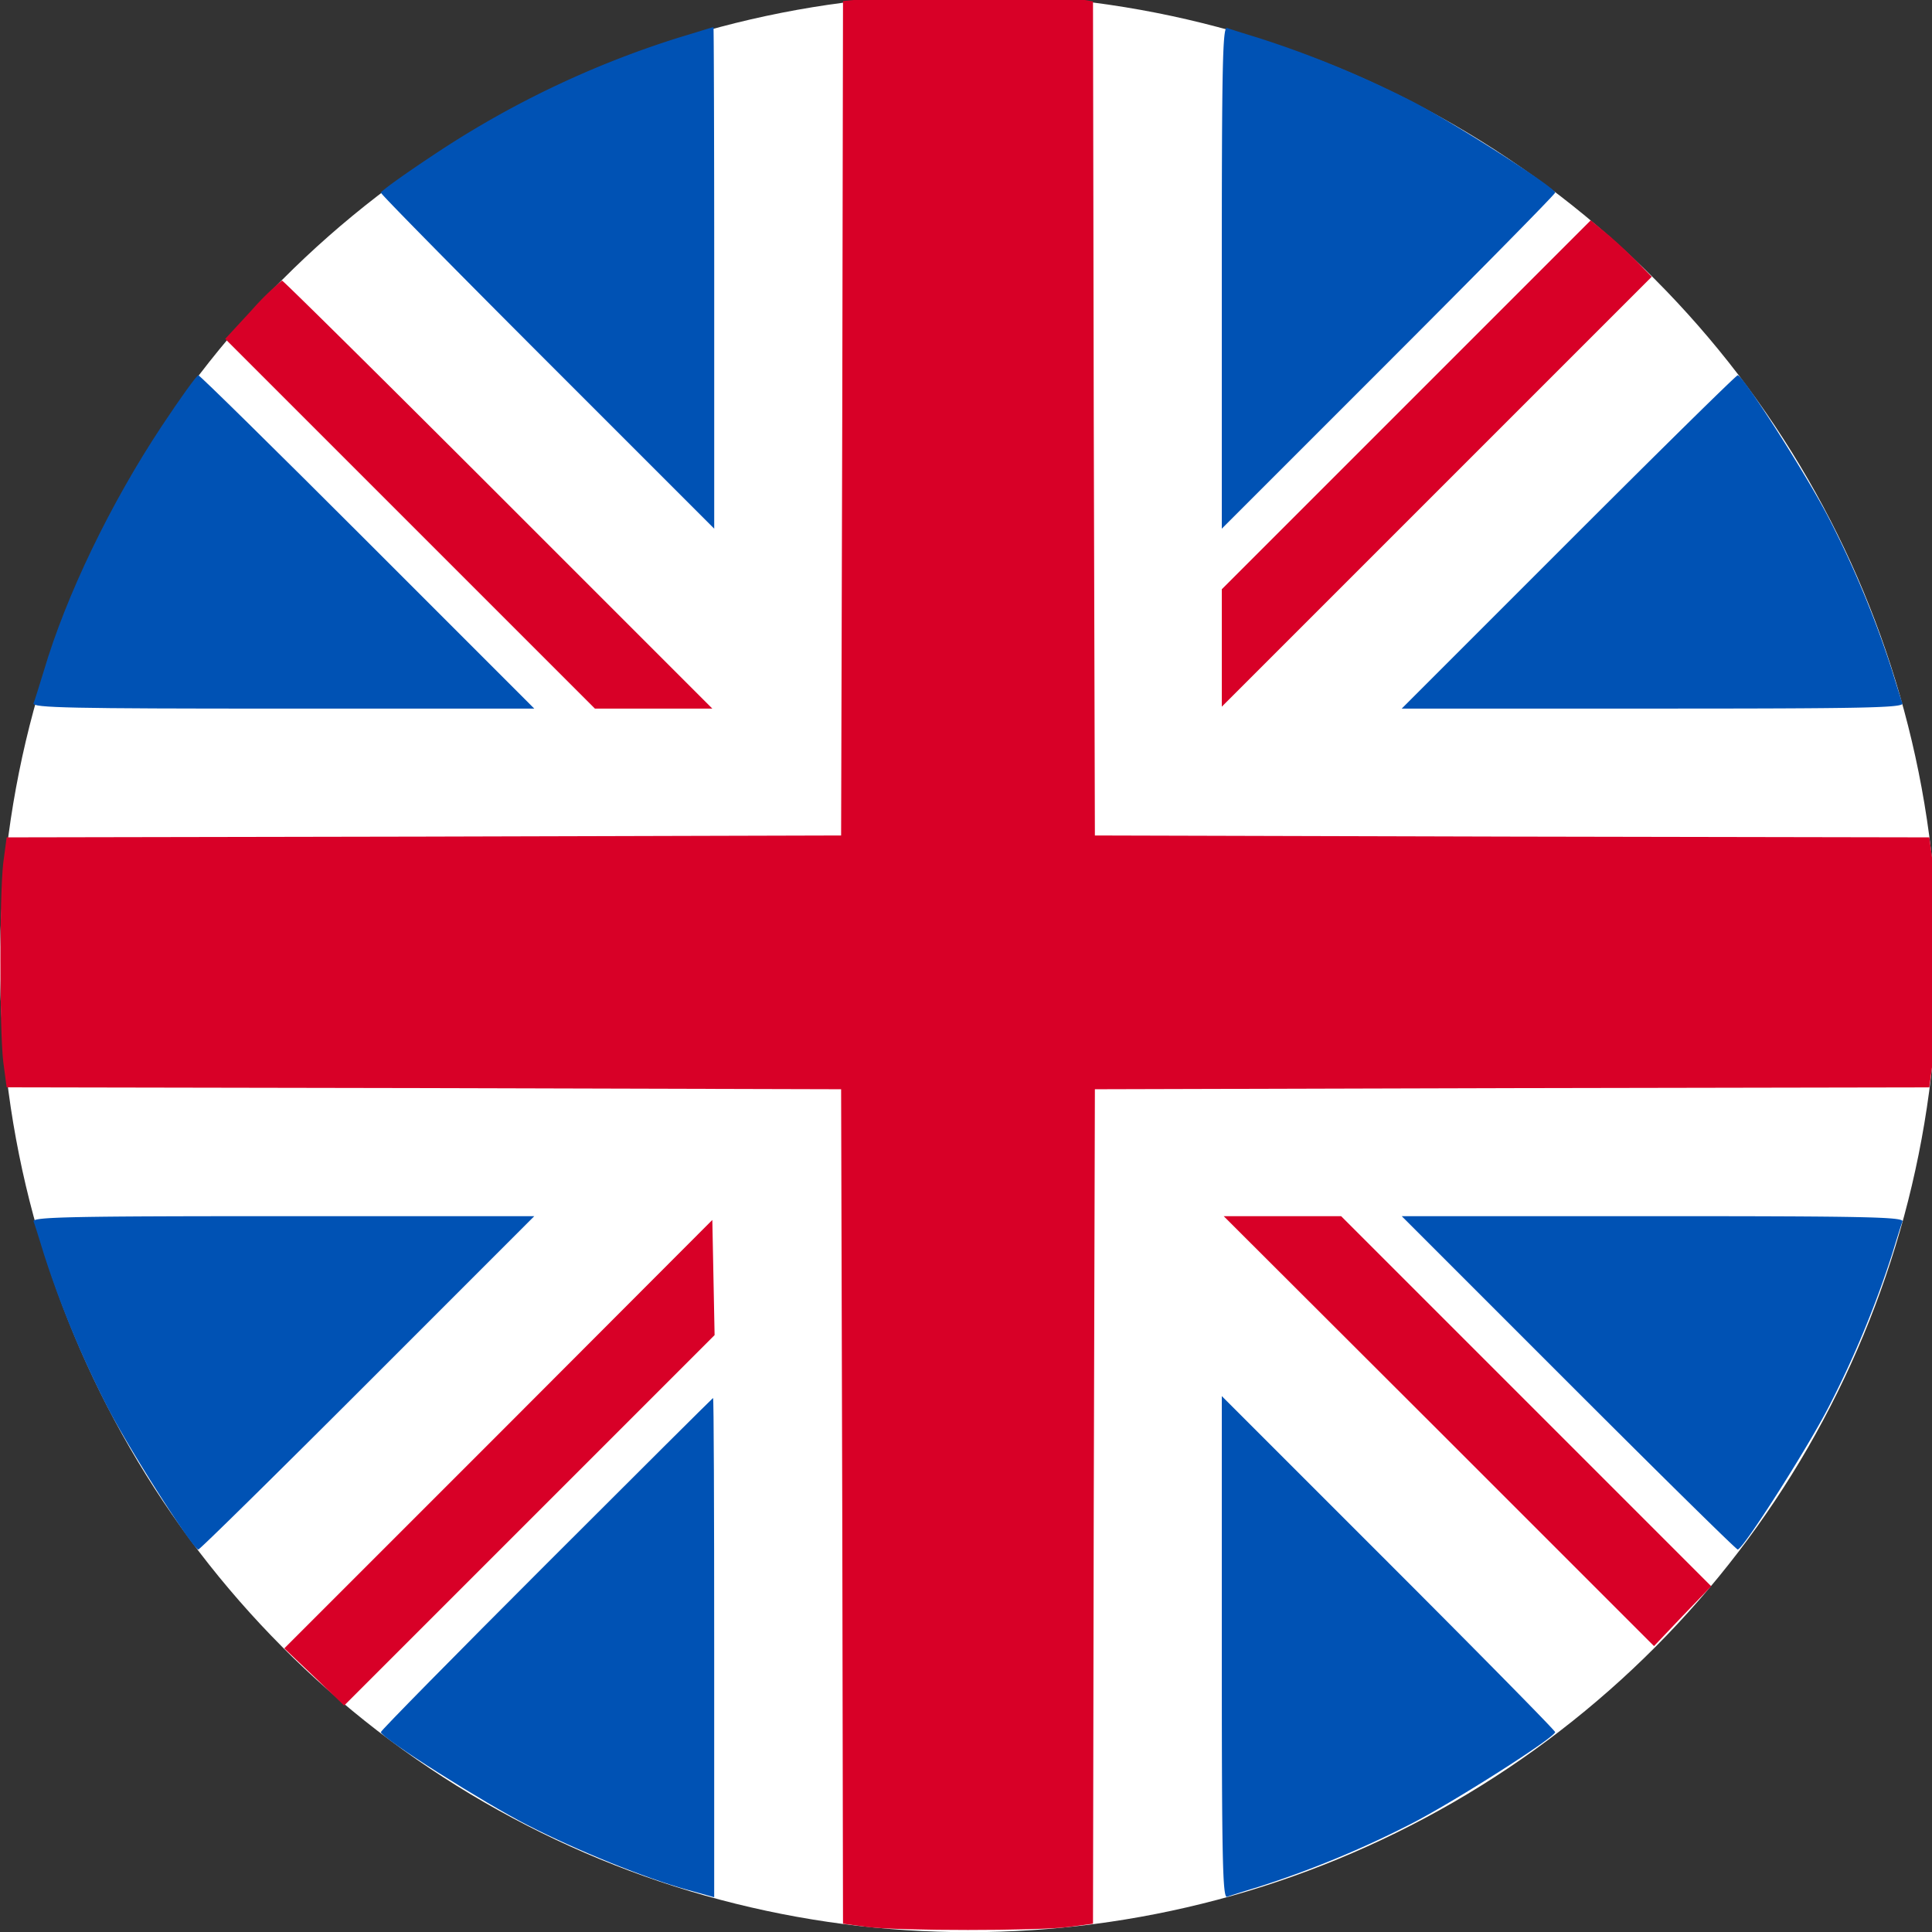 <svg xmlns="http://www.w3.org/2000/svg" width="330" height="330">
  <rect width="100%" height="100%" fill="#333333" stroke="none"/>
  <defs>
    <clipPath id="clip-en_flag">
      <path d="M0 0h330v330H0z"/>
    </clipPath>
    <style>
      .cls-3{fill:#d80027}.cls-4{fill:#0052b4}
    </style>
  </defs>
  <g id="en_flag" style="clip-path:url(#clip-en_flag)">
    <g id="Group_44" data-name="Group 44" transform="translate(-968 -518.941)">
      <circle id="Ellipse_5" data-name="Ellipse 5" cx="165.482" cy="165.482" r="165.482" transform="translate(968 518.008)" style="fill:#fff"/>
      <g id="united-kingdom" transform="translate(968.065 517.941)">
        <path id="Path_49" data-name="Path 49" class="cls-3" d="M154.829-511.474c-1.229.129-4.076.453-6.276.647l-4.076.388-.129 71.235-.194 71.3-71.3.194-71.235.129-.582 4.4c-.647 5.629-.647 28.274 0 33.9l.582 4.4 71.235.129 71.3.194.194 71.3.129 71.235 4.4.582c5.629.647 28.274.647 33.9 0l4.4-.582.129-71.235.194-71.3 71.3-.194 71.235-.129.582-4.4c.647-5.629.647-28.274 0-33.9l-.582-4.4-71.235-.129-71.3-.194-.194-71.235-.129-71.235-2.782-.453c-3.362-.518-26.461-1.035-29.566-.647Z" transform="translate(-.55 511.61)"/>
        <path id="Path_50" data-name="Path 50" class="cls-4" d="M151.79-501.088a163.691 163.691 0 0 0-42.055 20.188c-4.788 3.17-8.735 6.017-8.735 6.276s12.811 13.264 28.468 28.921l28.468 28.468v-42.9c0-23.551-.065-42.832-.129-42.767-.129.002-2.782.843-6.017 1.814Z" transform="translate(-36.008 508.535)"/>
        <path id="Path_51" data-name="Path 51" class="cls-4" d="M323-460.131v42.961l28.468-28.468c15.658-15.658 28.468-28.662 28.468-28.921 0-.906-17.34-11.97-24.392-15.593a175.888 175.888 0 0 0-26.139-10.8c-2.523-.776-5.047-1.553-5.5-1.747-.776-.264-.905 6.465-.905 42.568Z" transform="translate(-114.373 508.468)"/>
        <path id="Path_52" data-name="Path 52" class="cls-3" d="M354.509-420.391 323-388.882v20.057l36.685-36.685 36.75-36.75-2.912-2.976c-1.617-1.617-3.947-3.753-5.241-4.788l-2.265-1.876Z" transform="translate(-114.373 490.532)"/>
        <path id="Path_53" data-name="Path 53" class="cls-3" d="m64.494-431.018-4.594 4.982 31.574 31.574 31.574 31.574h20.057l-36.556-36.556C86.427-419.566 69.8-436 69.605-436a45.673 45.673 0 0 0-5.111 4.982Z" transform="translate(-21.5 484.92)"/>
        <path id="Path_54" data-name="Path 54" class="cls-4" d="M31.165-402.265c-8.735 13.2-16.3 28.856-20.122 41.8-.776 2.523-1.553 5.047-1.747 5.5-.259.776 6.47.906 42.573.906H94.83l-28.468-28.473C50.7-398.189 37.7-411 37.441-411s-3.106 3.947-6.276 8.735Z" transform="translate(-3.635 476.095)"/>
        <path id="Path_55" data-name="Path 55" class="cls-4" d="M398.968-382.532 370.5-354.063h42.961c36.1 0 42.832-.129 42.573-.906-.194-.453-.97-2.976-1.747-5.5a171.926 171.926 0 0 0-10.74-25.945C439.924-393.531 428.8-411 427.89-411c-.259 0-13.264 12.811-28.922 28.468Z" transform="translate(-131.14 476.095)"/>
        <path id="Path_56" data-name="Path 56" class="cls-4" d="M9.3-188.094c.194.453.971 2.976 1.747 5.5a171.935 171.935 0 0 0 10.74 25.945c3.623 7.117 14.752 24.586 15.658 24.586.259 0 13.264-12.811 28.921-28.468L94.83-189H51.869c-36.103 0-42.832.129-42.569.906Z" transform="translate(-3.635 397.731)"/>
        <path id="Path_57" data-name="Path 57" class="cls-3" d="m360.25-152.315 36.75 36.75 4.853-5.111 4.917-5.111-31.639-31.639L343.557-189H323.5Z" transform="translate(-114.549 397.731)"/>
        <path id="Path_58" data-name="Path 58" class="cls-4" d="M398.968-160.532c15.658 15.658 28.662 28.468 28.921 28.468.906 0 12.034-17.469 15.658-24.586a171.927 171.927 0 0 0 10.74-25.945c.776-2.523 1.553-5.047 1.747-5.5.259-.776-6.47-.906-42.573-.906H370.5Z" transform="translate(-131.14 397.731)"/>
        <path id="Path_59" data-name="Path 59" class="cls-3" d="M112.056-151.379 75.5-114.824l5.111 4.853 5.111 4.917 31.639-31.639L149-168.331l-.194-9.835-.194-9.834Z" transform="translate(-27.007 397.378)"/>
        <path id="Path_60" data-name="Path 60" class="cls-4" d="M129.274-112.661C113.746-97.133 101-84.193 101-83.934c0 .971 17.728 12.164 25.1 15.916 8.476 4.335 20.122 9.058 27.174 11l4.658 1.294v-42.638c0-23.422-.065-42.638-.194-42.638-.06 0-12.871 12.746-28.464 28.339Z" transform="translate(-36.008 380.787)"/>
        <path id="Path_61" data-name="Path 61" class="cls-4" d="M323-98.539c0 36.1.129 42.832.906 42.573.453-.194 2.976-.971 5.5-1.747a171.935 171.935 0 0 0 25.945-10.74c7.117-3.623 24.586-14.752 24.586-15.658 0-.259-12.811-13.264-28.468-28.921L323-141.5Z" transform="translate(-114.373 380.963)"/>
      </g>
    </g>
  </g>
</svg>
